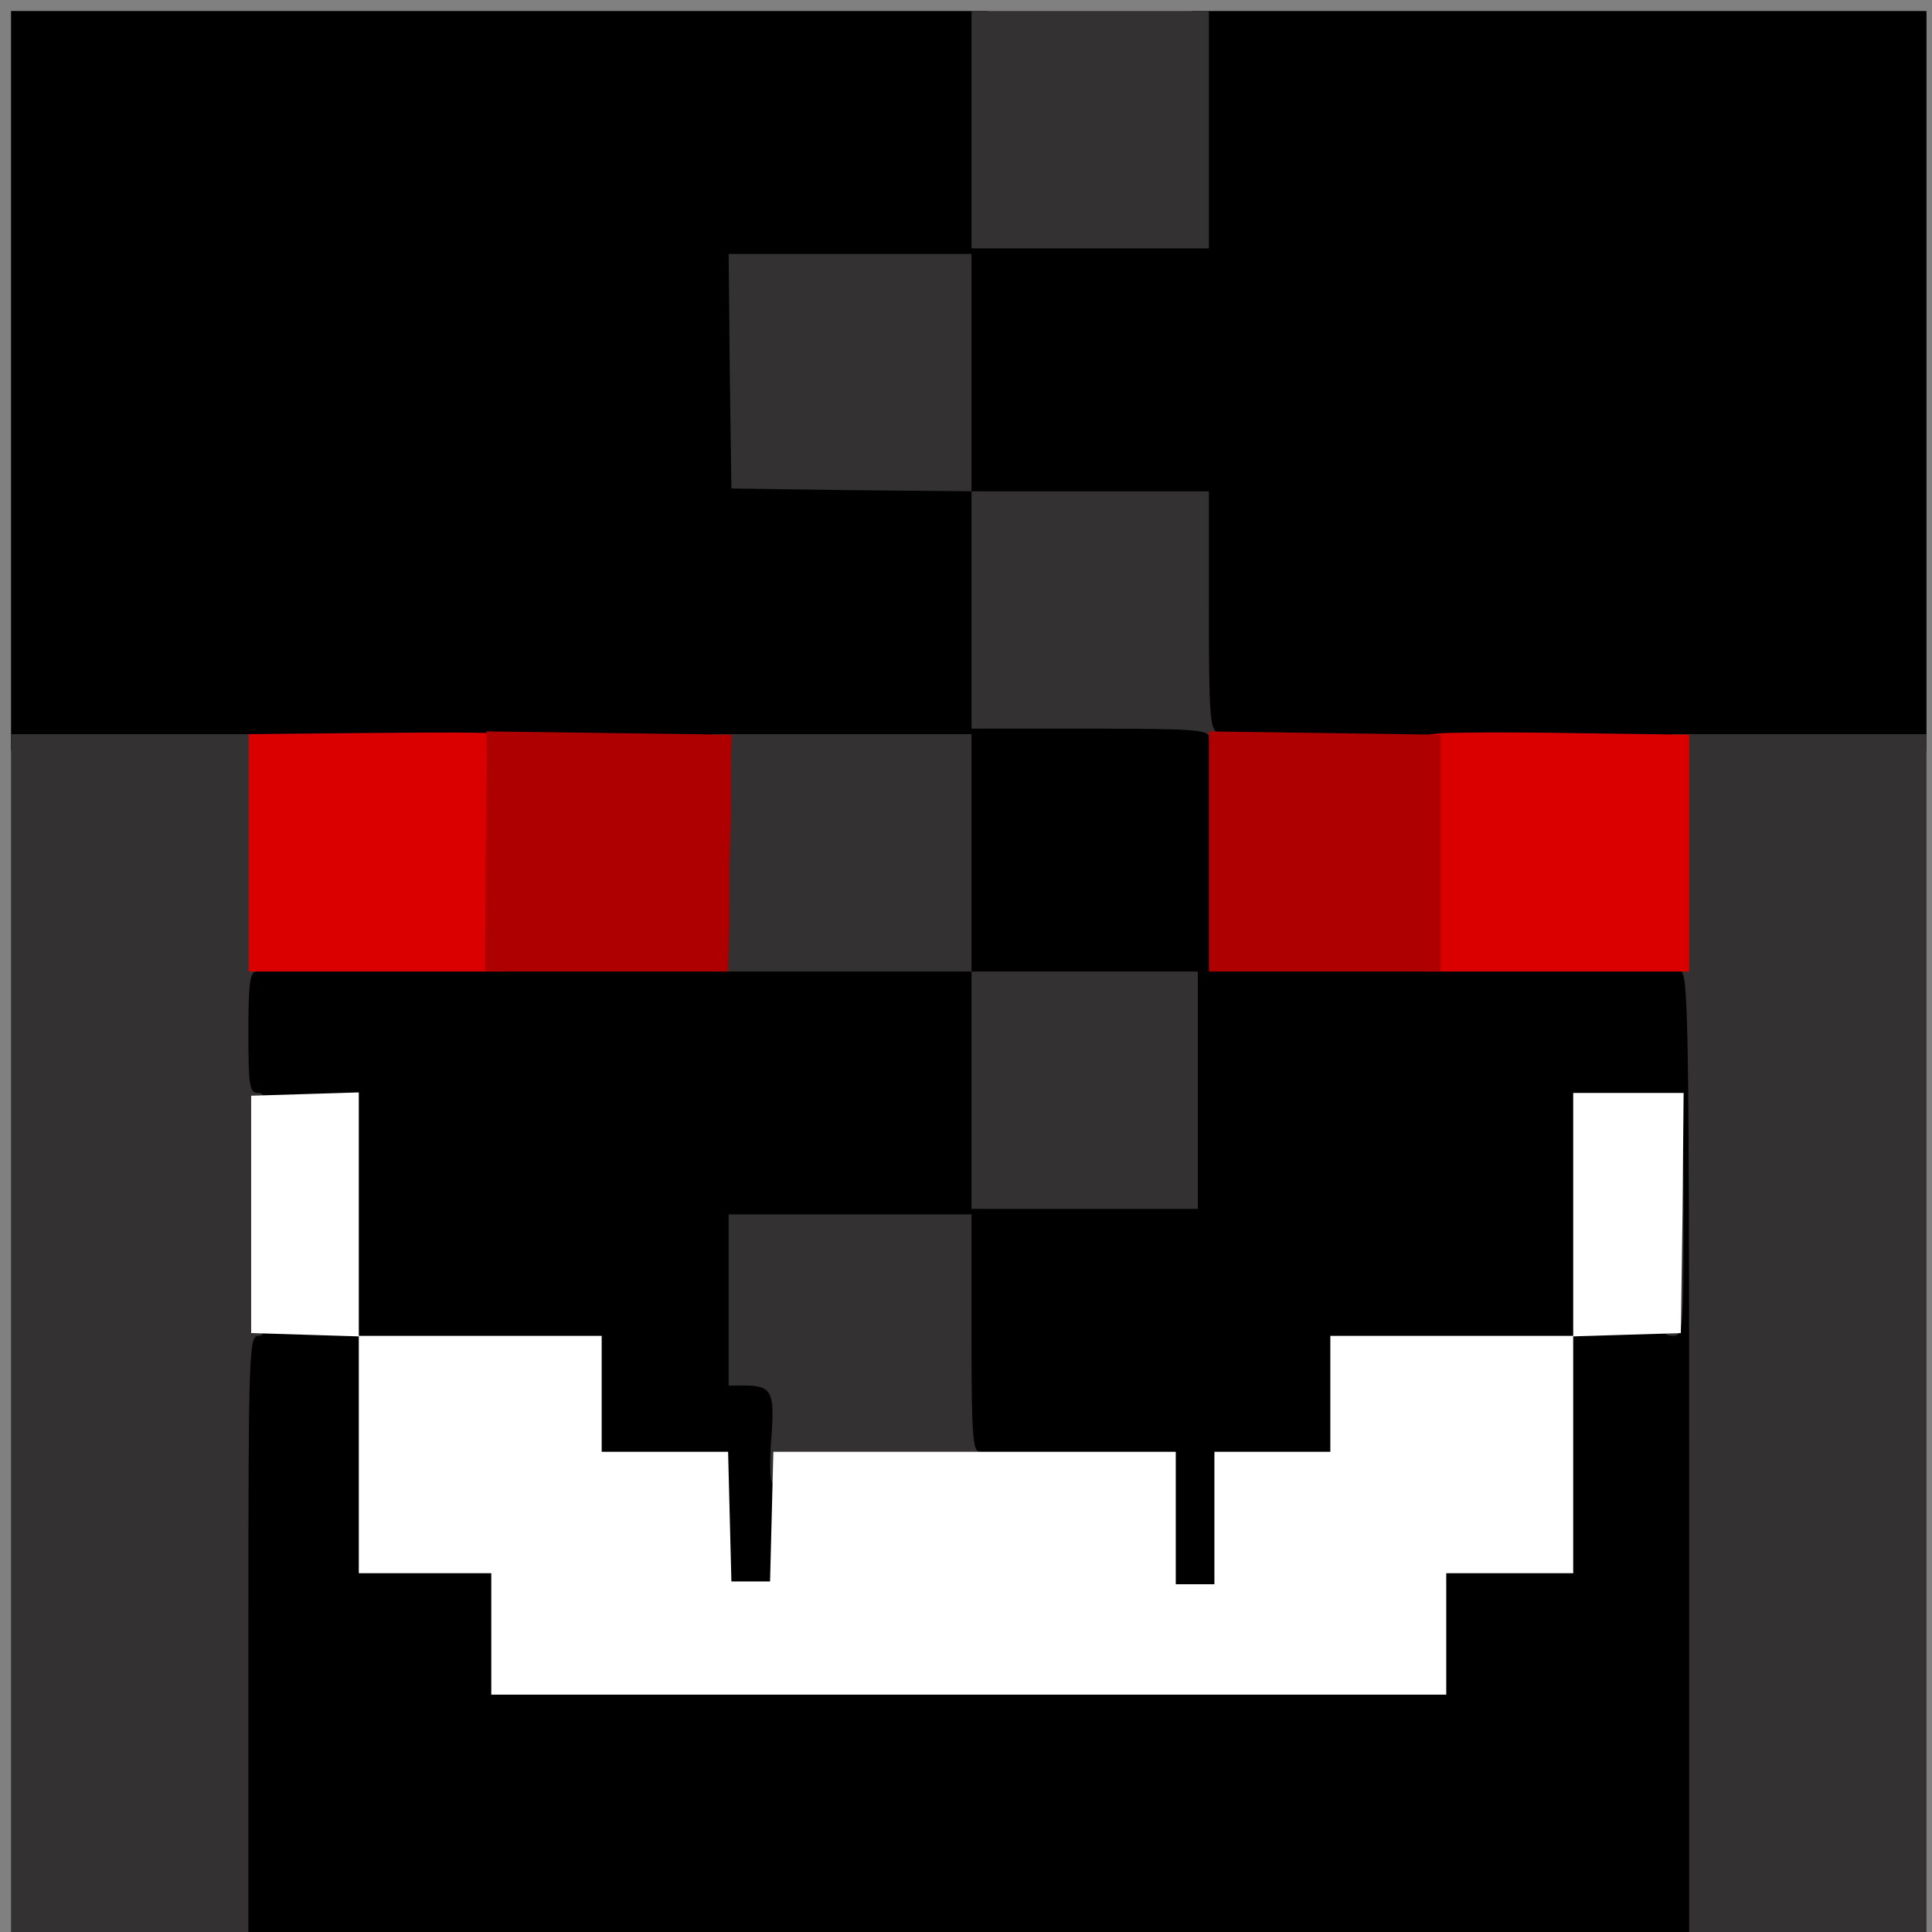 <?xml version="1.0" encoding="utf-8"?>
<!DOCTYPE svg PUBLIC "-//W3C//DTD SVG 1.0//EN" "http://www.w3.org/TR/2001/REC-SVG-20010904/DTD/svg10.dtd">
<svg version="1.0" xmlns="http://www.w3.org/2000/svg" width="32px" height="32px" viewBox="0 0 350 350" preserveAspectRatio="xMidYMid meet">
 <rect x="0" y="0" width="350" height="350" fill="#808080" stroke="none"/>
 <g fill="#000000">
  <path d="M42 294.5 l0 -55.5 10 0 10 0 0 -19 0 -19 -10 0 -10 0 0 -14 0 -14 65.5 0 65.5 0 0 -18.5 0 -18.5 -85.5 0 -85.5 0 0 -67 0 -67 88.5 0 88.5 0 0 20 0 20 18.5 0 18.5 0 0 -20 0 -20 66.5 0 66.5 0 0 67 0 67 -63.5 0 -63.5 0 0 18.5 0 18.5 43.5 0 43.5 0 0 88.5 0 88.5 -133.5 0 -133.5 0 0 -55.5z m217 -1.5 l0 -11 11.5 0 11.5 0 0 -18.5 0 -18.5 -19 0 -19 0 0 10.5 0 10.5 -10.5 0 -10.5 0 0 12 0 12 -6.5 0 -6.5 0 0 -12 0 -12 -18.5 0 -18.5 0 0 -21.5 0 -21.5 -19 0 -19 0 0 12.5 0 12.5 2.8 0 c5.3 0 5.3 0.1 5 21.6 l-0.3 19.9 -6.5 0 -6.5 0 -0.3 -11.7 -0.3 -11.8 -11.4 0 -11.5 0 0 -10.5 0 -10.5 -19 0 -19 0 0 18.5 0 18.5 12 0 12 0 0 11 0 11 83.5 0 83.5 0 0 -11z m43 -73 l0 -19 -7 0 -7 0 0 19 0 19 7 0 7 0 0 -19z m-88 -22.5 l0 -18.5 -17.5 0 -17.5 0 0 18.5 0 18.5 17.5 0 17.5 0 0 -18.5z m2 -87 l0 -18.5 -18.5 0 -18.5 0 0 18.5 0 18.5 18.5 0 18.5 0 0 -18.5z m-43 -43 l0 -18.5 -19 0 -19 0 0 17.8 c0 9.8 0.3 18.2 0.7 18.5 0.3 0.4 8.9 0.7 19 0.7 l18.3 0 0 -18.5z"/>
 </g>
 <g fill="#333131">
  <path d="M2 241.5 l0 -108.5 23 0 23 0 0 21.5 c0 18.4 -0.2 21.5 -1.5 21.5 -1.2 0 -1.5 1.9 -1.5 11 0 9.8 0.2 11 1.8 11 1.6 0 1.7 1.7 1.7 22 0 20.3 -0.1 22 -1.7 22 -1.7 0 -1.8 3.2 -1.8 54 l0 54 -21.5 0 -21.5 0 0 -108.5z"/>
  <path d="M306 263 c0 -76.7 -0.2 -87 -1.5 -87 -1.3 0 -1.5 -3.1 -1.5 -21.5 l0 -21.5 23 0 23 0 0 108.5 0 108.5 -21.5 0 -21.5 0 0 -87z"/>
  <path d="M139.7 268.1 c-0.3 -1.1 -0.2 -5 0.1 -8.6 0.5 -7.4 -0.1 -8.5 -5 -8.5 l-2.8 0 0 -15.5 0 -15.5 22 0 22 0 0 21.5 c0 18.4 0.2 21.5 1.5 21.5 0.8 0 1.5 0.7 1.5 1.5 0 1.3 -2.7 1.5 -18 1.5 -17.3 0 -18 0.1 -18 2 0 2.6 -2.6 2.6 -3.3 0.1z"/>
  <desc>cursor-land.com</desc><path d="M301 240 c0 -1.1 0.5 -2 1 -2 0.6 0 1 -7.3 1 -20 0 -12.7 0.4 -20 1 -20 0.6 0 1 8 1 22 0 21.3 -0.1 22 -2 22 -1.3 0 -2 -0.7 -2 -2z"/>
  <path d="M176 197.5 l0 -21.5 -23.5 0 -23.5 0 0 -21.5 0 -21.5 23.5 0 23.5 0 0 21.5 0 21.5 20.5 0 20.5 0 0 21.5 0 21.5 -20.5 0 -20.5 0 0 -21.5z"/>
  <path d="M219 133.5 c0 -1.3 -3.1 -1.5 -21.5 -1.5 l-21.5 0 0 -21.5 0 -21.5 -21.7 -0.2 -21.8 -0.3 -0.3 -21.2 -0.2 -21.3 22 0 22 0 0 21.5 0 21.5 21.5 0 21.5 0 0 21.5 c0 18.2 0.2 21.7 1.5 22.1 0.8 0.4 1.5 1 1.5 1.5 0 0.5 -0.7 0.9 -1.5 0.9 -0.8 0 -1.5 -0.7 -1.5 -1.5z"/>
  <path d="M176 23.5 l0 -21.5 21.5 0 21.5 0 0 21.5 0 21.5 -21.5 0 -21.5 0 0 -21.5z"/>
 </g>
 <g fill="#ffffff">
  <path d="M89 296 l0 -11 -12 0 -12 0 0 -21.5 0 -21.4 -9.7 -0.3 -9.8 -0.3 0 -21.5 0 -21.5 9.8 -0.3 9.7 -0.3 0 22.1 0 22 22 0 22 0 0 10.5 0 10.5 11.5 0 11.4 0 0.3 11.8 0.3 11.7 3.5 0 3.5 0 0.3 -11.7 0.3 -11.8 36.4 0 36.5 0 0 12 0 12 3.5 0 3.5 0 0 -12 0 -12 10.5 0 10.5 0 0 -10.5 0 -10.5 22 0 22 0 0 -22 0 -22 10 0 10 0 -0.2 21.8 -0.3 21.7 -9.7 0.3 -9.8 0.3 0 21.4 0 21.5 -11.5 0 -11.5 0 0 11 0 11 -86.5 0 -86.5 0 0 -11z"/>
 </g>
 <g fill="#da0000">
  <path d="M45 154.5 l0 -21.5 19.8 -0.2 c21.2 -0.2 26.3 -0.1 26.5 0.4 0.1 0.2 0.1 9.9 -0.1 21.6 l-0.3 21.2 -23 0 -22.9 0 0 -21.5z"/>
  <path d="M258 154.6 l0 -21.4 2.3 -0.3 c1.2 -0.2 12 -0.3 24 -0.1 l21.7 0.3 0 21.5 0 21.4 -24 0 -24 0 0 -21.4z"/>
 </g>
 <g fill="#af0000">
  <path d="M88 154.3 l0.1 -21.8 22.2 0.3 22.2 0.3 -0.3 21.4 -0.3 21.5 -22 0 -22 0 0.1 -21.7z"/>
  <path d="M219 154.3 l0 -21.8 21 0.3 21 0.3 0 21.4 0 21.5 -21 0 -21 0 0 -21.7z"/>
 </g>
</svg>